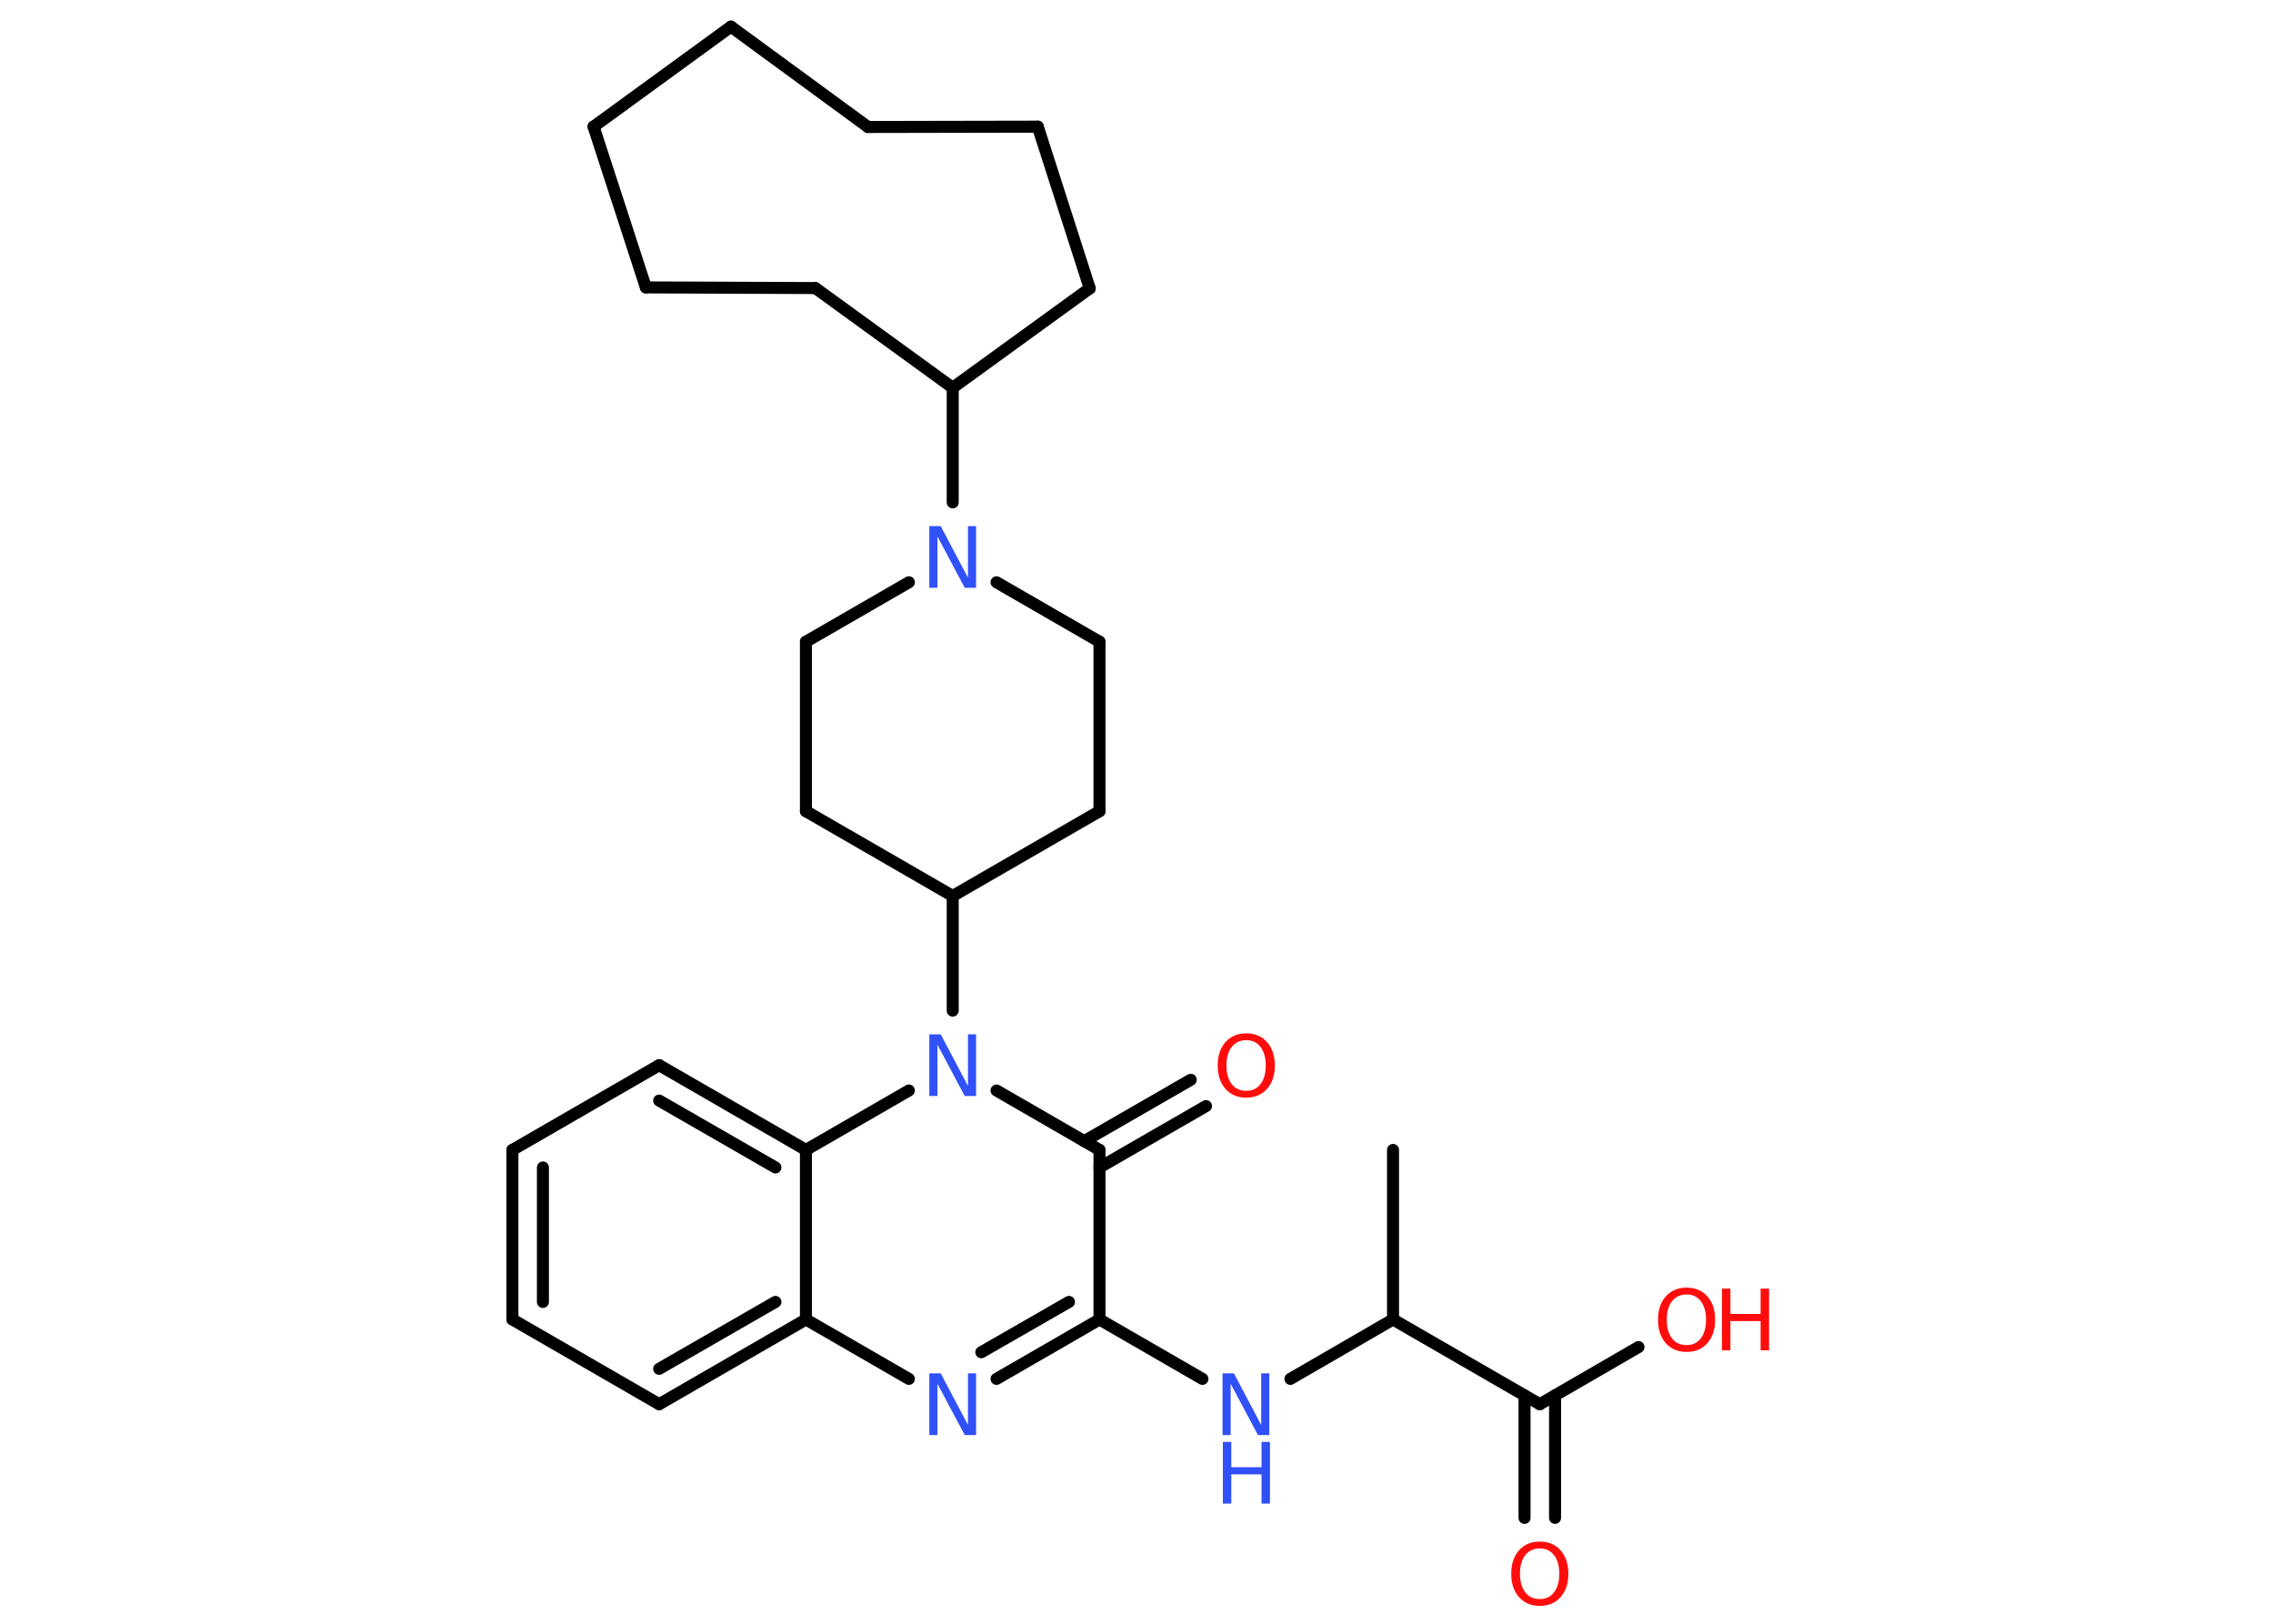 <?xml version='1.0' encoding='UTF-8'?>
<!DOCTYPE svg PUBLIC "-//W3C//DTD SVG 1.1//EN" "http://www.w3.org/Graphics/SVG/1.1/DTD/svg11.dtd">
<svg version='1.2' xmlns='http://www.w3.org/2000/svg' xmlns:xlink='http://www.w3.org/1999/xlink' width='70.0mm' height='50.0mm' viewBox='0 0 70.0 50.0'>
  <desc>Generated by the Chemistry Development Kit (http://github.com/cdk)</desc>
  <g stroke-linecap='round' stroke-linejoin='round' stroke='#000000' stroke-width='.37' fill='#3050F8'>
    <rect x='.0' y='.0' width='70.0' height='50.0' fill='#FFFFFF' stroke='none'/>
    <g id='mol1' class='mol'>
      <line id='mol1bnd1' class='bond' x1='42.9' y1='35.41' x2='42.9' y2='40.63'/>
      <line id='mol1bnd2' class='bond' x1='42.9' y1='40.63' x2='39.74' y2='42.46'/>
      <line id='mol1bnd3' class='bond' x1='37.03' y1='42.46' x2='33.86' y2='40.63'/>
      <g id='mol1bnd4' class='bond'>
        <line x1='30.69' y1='42.46' x2='33.86' y2='40.63'/>
        <line x1='30.22' y1='41.64' x2='32.92' y2='40.09'/>
      </g>
      <line id='mol1bnd5' class='bond' x1='27.99' y1='42.46' x2='24.82' y2='40.63'/>
      <g id='mol1bnd6' class='bond'>
        <line x1='20.3' y1='43.24' x2='24.82' y2='40.63'/>
        <line x1='20.3' y1='42.15' x2='23.88' y2='40.09'/>
      </g>
      <line id='mol1bnd7' class='bond' x1='20.3' y1='43.24' x2='15.78' y2='40.63'/>
      <g id='mol1bnd8' class='bond'>
        <line x1='15.78' y1='35.41' x2='15.78' y2='40.63'/>
        <line x1='16.72' y1='35.95' x2='16.72' y2='40.09'/>
      </g>
      <line id='mol1bnd9' class='bond' x1='15.78' y1='35.41' x2='20.3' y2='32.8'/>
      <g id='mol1bnd10' class='bond'>
        <line x1='24.82' y1='35.41' x2='20.3' y2='32.8'/>
        <line x1='23.88' y1='35.95' x2='20.3' y2='33.89'/>
      </g>
      <line id='mol1bnd11' class='bond' x1='24.82' y1='40.63' x2='24.82' y2='35.41'/>
      <line id='mol1bnd12' class='bond' x1='24.82' y1='35.41' x2='27.99' y2='33.58'/>
      <line id='mol1bnd13' class='bond' x1='29.34' y1='31.12' x2='29.34' y2='27.59'/>
      <line id='mol1bnd14' class='bond' x1='29.34' y1='27.59' x2='33.86' y2='24.98'/>
      <line id='mol1bnd15' class='bond' x1='33.86' y1='24.98' x2='33.86' y2='19.76'/>
      <line id='mol1bnd16' class='bond' x1='33.86' y1='19.76' x2='30.69' y2='17.93'/>
      <line id='mol1bnd17' class='bond' x1='29.34' y1='15.47' x2='29.34' y2='11.94'/>
      <line id='mol1bnd18' class='bond' x1='29.34' y1='11.94' x2='33.56' y2='8.88'/>
      <line id='mol1bnd19' class='bond' x1='33.56' y1='8.88' x2='31.96' y2='3.9'/>
      <line id='mol1bnd20' class='bond' x1='31.96' y1='3.9' x2='26.73' y2='3.91'/>
      <line id='mol1bnd21' class='bond' x1='26.73' y1='3.91' x2='22.51' y2='.82'/>
      <line id='mol1bnd22' class='bond' x1='22.51' y1='.82' x2='18.28' y2='3.9'/>
      <line id='mol1bnd23' class='bond' x1='18.28' y1='3.9' x2='19.89' y2='8.85'/>
      <line id='mol1bnd24' class='bond' x1='19.89' y1='8.85' x2='25.11' y2='8.87'/>
      <line id='mol1bnd25' class='bond' x1='29.34' y1='11.94' x2='25.11' y2='8.87'/>
      <line id='mol1bnd26' class='bond' x1='27.99' y1='17.93' x2='24.82' y2='19.76'/>
      <line id='mol1bnd27' class='bond' x1='24.82' y1='19.76' x2='24.82' y2='24.98'/>
      <line id='mol1bnd28' class='bond' x1='29.34' y1='27.59' x2='24.82' y2='24.98'/>
      <line id='mol1bnd29' class='bond' x1='30.69' y1='33.58' x2='33.86' y2='35.41'/>
      <line id='mol1bnd30' class='bond' x1='33.86' y1='40.63' x2='33.86' y2='35.41'/>
      <g id='mol1bnd31' class='bond'>
        <line x1='33.39' y1='35.14' x2='36.67' y2='33.25'/>
        <line x1='33.86' y1='35.95' x2='37.14' y2='34.06'/>
      </g>
      <line id='mol1bnd32' class='bond' x1='42.9' y1='40.63' x2='47.42' y2='43.24'/>
      <g id='mol1bnd33' class='bond'>
        <line x1='47.89' y1='42.97' x2='47.89' y2='46.74'/>
        <line x1='46.95' y1='42.97' x2='46.95' y2='46.74'/>
      </g>
      <line id='mol1bnd34' class='bond' x1='47.42' y1='43.24' x2='50.46' y2='41.48'/>
      <g id='mol1atm3' class='atom'>
        <path d='M37.66 42.29h.34l.84 1.59v-1.59h.25v1.9h-.35l-.84 -1.58v1.58h-.25v-1.9z' stroke='none'/>
        <path d='M37.66 44.4h.26v.78h.93v-.78h.26v1.9h-.26v-.9h-.93v.9h-.26v-1.9z' stroke='none'/>
      </g>
      <path id='mol1atm5' class='atom' d='M28.63 42.29h.34l.84 1.59v-1.59h.25v1.9h-.35l-.84 -1.58v1.58h-.25v-1.9z' stroke='none'/>
      <path id='mol1atm12' class='atom' d='M28.63 31.85h.34l.84 1.59v-1.59h.25v1.9h-.35l-.84 -1.58v1.58h-.25v-1.9z' stroke='none'/>
      <path id='mol1atm16' class='atom' d='M28.63 16.2h.34l.84 1.59v-1.59h.25v1.9h-.35l-.84 -1.58v1.58h-.25v-1.9z' stroke='none'/>
      <path id='mol1atm28' class='atom' d='M38.38 32.03q-.28 .0 -.45 .21q-.16 .21 -.16 .57q.0 .36 .16 .57q.16 .21 .45 .21q.28 .0 .44 -.21q.16 -.21 .16 -.57q.0 -.36 -.16 -.57q-.16 -.21 -.44 -.21zM38.38 31.82q.4 .0 .64 .27q.24 .27 .24 .72q.0 .45 -.24 .72q-.24 .27 -.64 .27q-.4 .0 -.64 -.27q-.24 -.27 -.24 -.72q.0 -.45 .24 -.72q.24 -.27 .64 -.27z' stroke='none' fill='#FF0D0D'/>
      <path id='mol1atm30' class='atom' d='M47.42 47.68q-.28 .0 -.45 .21q-.16 .21 -.16 .57q.0 .36 .16 .57q.16 .21 .45 .21q.28 .0 .44 -.21q.16 -.21 .16 -.57q.0 -.36 -.16 -.57q-.16 -.21 -.44 -.21zM47.42 47.47q.4 .0 .64 .27q.24 .27 .24 .72q.0 .45 -.24 .72q-.24 .27 -.64 .27q-.4 .0 -.64 -.27q-.24 -.27 -.24 -.72q.0 -.45 .24 -.72q.24 -.27 .64 -.27z' stroke='none' fill='#FF0D0D'/>
      <g id='mol1atm31' class='atom'>
        <path d='M51.94 39.86q-.28 .0 -.45 .21q-.16 .21 -.16 .57q.0 .36 .16 .57q.16 .21 .45 .21q.28 .0 .44 -.21q.16 -.21 .16 -.57q.0 -.36 -.16 -.57q-.16 -.21 -.44 -.21zM51.94 39.65q.4 .0 .64 .27q.24 .27 .24 .72q.0 .45 -.24 .72q-.24 .27 -.64 .27q-.4 .0 -.64 -.27q-.24 -.27 -.24 -.72q.0 -.45 .24 -.72q.24 -.27 .64 -.27z' stroke='none' fill='#FF0D0D'/>
        <path d='M53.03 39.68h.26v.78h.93v-.78h.26v1.9h-.26v-.9h-.93v.9h-.26v-1.9z' stroke='none' fill='#FF0D0D'/>
      </g>
    </g>
  </g>
</svg>
